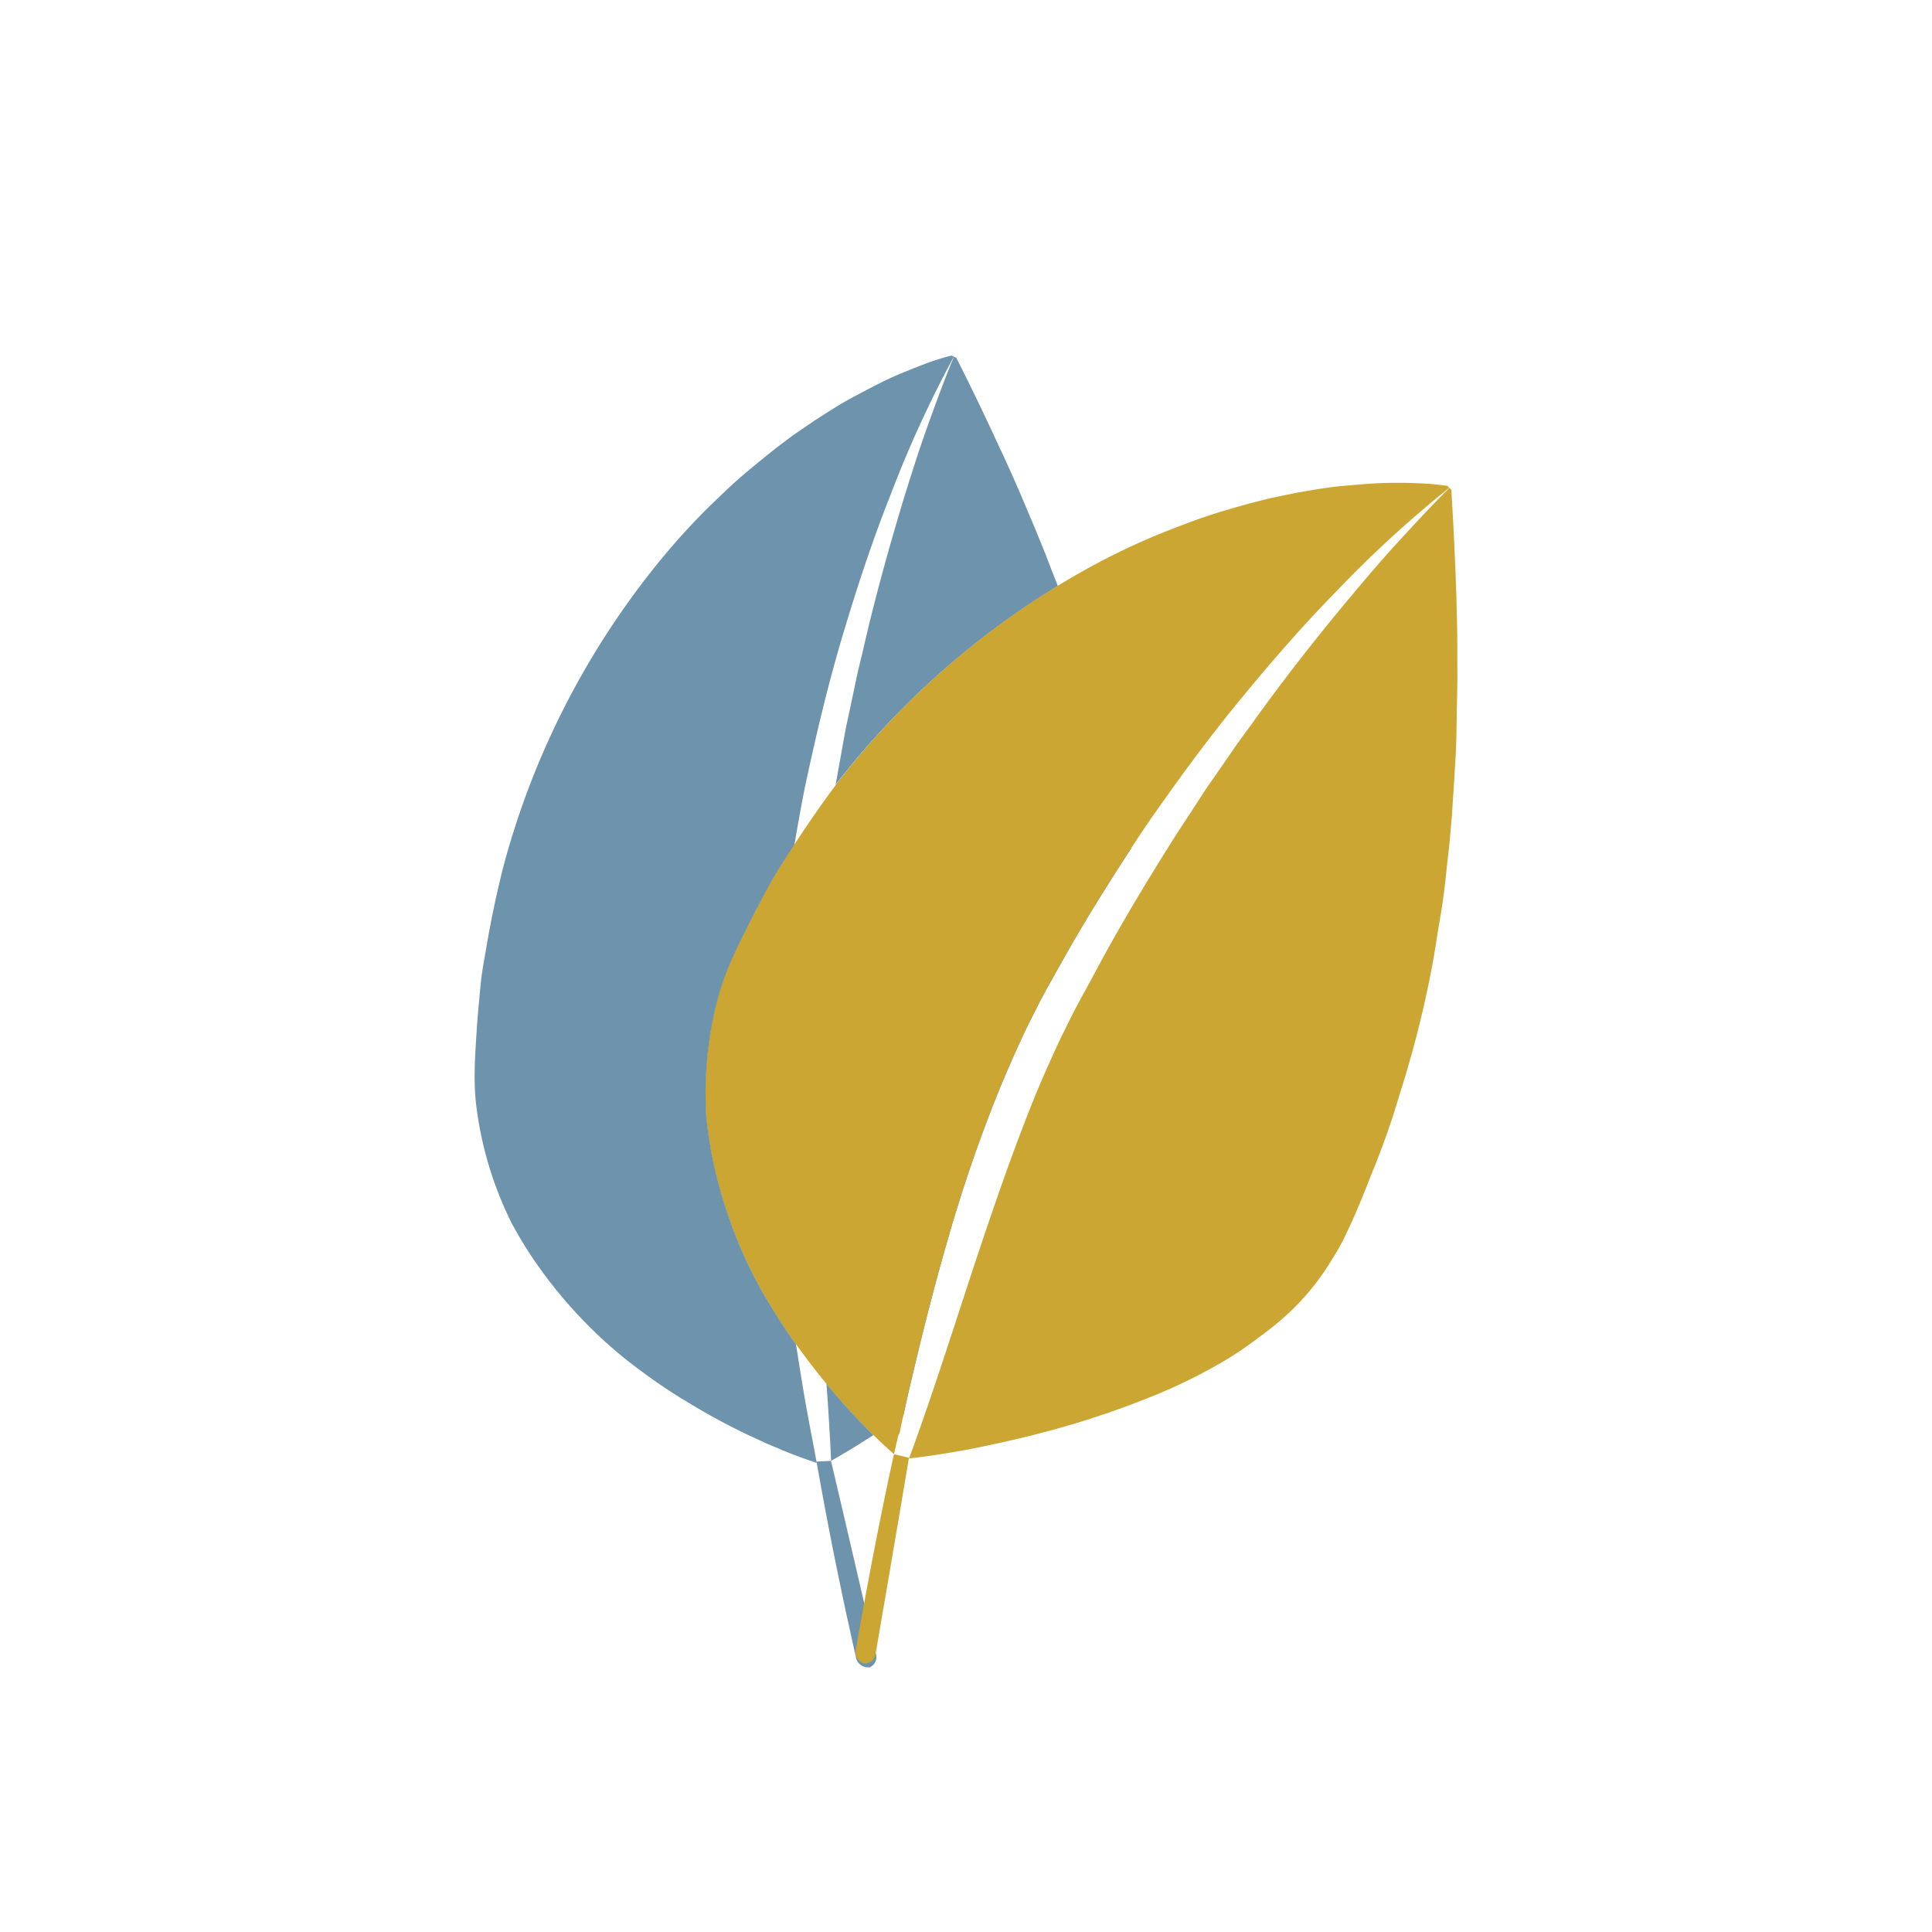 <svg id="Layer_1" data-name="Layer 1" xmlns="http://www.w3.org/2000/svg" viewBox="0 0 400 400"><defs><style>.cls-1{fill:#6e93ac;}.cls-2{fill:#cca633;}</style></defs><path class="cls-1" d="M181.31,342.28c-4.88-21.19-7.94-34.22-9.26-39.82l-3,.15c1.1,6.11,3.51,19.95,8.14,40.39a2.56,2.56,0,0,0,2.65,2.21l.22,0A2.34,2.34,0,0,0,181.31,342.28Z"/><path class="cls-1" d="M219,121.3c-.49-1.29-1-2.58-1.52-3.89-.95-2.56-2.05-5.2-3.14-7.88l-3.46-8.19L209,97.11c-.69-1.45-1.25-2.85-2-4.32-2.7-5.87-5.55-11.88-9-18.7l-.5-.24h0c-2,4.82-3.79,9.73-5.55,14.64s-3.32,9.88-4.87,14.85c-3,10-5.8,20-8.13,30.1-.56,2.54-1.24,5-1.76,7.59l-1.61,7.61c-.57,2.53-1,5.1-1.46,7.65-.36,2-.74,4.09-1.1,6.14A170.24,170.24,0,0,1,219,121.3Z"/><path class="cls-1" d="M171.06,285.81l.06.74c1,1.26,2.13,2.53,3.27,3.81C174.73,287.69,174.92,282.75,171.06,285.81Z"/><path class="cls-1" d="M232.73,167.5q-.71-3.34-1.57-6.77t-1.64-6.83c-.61-2.3-1.25-4.63-2-7s-1.34-4.69-2.15-7.1l-1.14-3.61L223,132.52c-.82-2.45-1.72-4.92-2.59-7.42-.48-1.26-.95-2.53-1.43-3.8a170.24,170.24,0,0,0-45.89,41.14c-.09.5-.19,1-.27,1.51-1.69,10.23-3.19,20.49-4.14,30.81l-.77,7.72c-.23,2.57-.37,5.12-.53,7.68-.19,5.12-.33,10.26-.21,15.41.19,10.3.85,20.63,1.61,31,.7,9.45,1.58,19.4,2.3,29.25,3.86-3.06,3.67,1.88,3.33,4.55l.1.12,2.51,2.75c.86.92,1.82,1.87,2.73,2.8l1.1,1.09.84-.52,3.08-2.07c.79-.53,1.54-1,2.3-1.58.45-2.13.92-4.24,1.39-6.21,2.38-10.18,4.93-20.33,7.86-30.42a305.58,305.58,0,0,1,10.24-29.9c2-4.91,4.14-9.76,6.45-14.55,1.2-2.36,2.4-4.76,3.66-7.08l3.87-6.89c4.29-7.61,8.93-15,13.71-22.33C233.76,172.89,233.25,170.21,232.73,167.5Z"/><path class="cls-1" d="M169.89,303.16l1.11-.11.76-.44-1.26.13-1.2.22Z"/><path class="cls-1" d="M177,293.23l-2.51-2.75-.1-.12c-1.14-1.28-2.22-2.55-3.27-3.81.39,5.36.72,10.69.95,15.89.91-.52,1.8-1,2.66-1.54,1.26-.74,2.47-1.47,3.61-2.2l2.49-1.58-1.1-1.09C178.82,295.1,177.86,294.15,177,293.23Z"/><path class="cls-1" d="M197,73.61a52.48,52.48,0,0,0-5.4,1.69l-2.58,1-2.45,1c-3.38,1.4-6.31,3-9.39,4.62s-5.82,3.4-8.62,5.21l-4.08,2.79c-1.33.95-2.56,1.92-3.86,2.89-2.5,2-5,4-7.37,6.06s-4.53,4.21-6.78,6.36a146,146,0,0,0-12,13.56,168.82,168.82,0,0,0-30.35,61q-2,8-3.4,16.19c-.46,2.72-1,5.45-1.24,8.16s-.53,5.45-.72,8.18c-.35,5.46-.81,10.93-.18,16.4a75.33,75.33,0,0,0,3.86,16.33,78.06,78.06,0,0,0,3.43,8.07,84.84,84.84,0,0,0,4.8,7.92,96.8,96.8,0,0,0,13.08,15.32,90.18,90.18,0,0,0,8.7,7.28,111.6,111.6,0,0,0,10.39,6.95A134.25,134.25,0,0,0,155,297.15l3.37,1.56c1.16.52,2.41,1,3.61,1.53l.17.07c2.19.91,4.6,1.79,7.16,2.65l1.2-.22-1.41.14c-.75-4.06-1.66-8.67-2.4-12.87-.1-.58-.19-1.15-.29-1.7-.56-3.33-1.09-6.66-1.61-10-2.22-3.06-4.11-6.05-5.87-9a89.83,89.83,0,0,1-5.21-10.08A97.16,97.16,0,0,1,147.57,240a86.1,86.1,0,0,1-1.36-9.15,77.86,77.86,0,0,1,0-8.77,75.52,75.52,0,0,1,2.75-16.55c1.53-5.29,4.08-10.16,6.51-15.05,1.23-2.45,2.53-4.86,3.83-7.27s2.82-4.72,4.29-7c.29-.46.61-.9.9-1.35q1-6,2.18-12c2.21-10.29,4.6-20.53,7.59-30.61s6.25-20.07,10.13-29.82A235.43,235.43,0,0,1,197.5,73.83Z"/><path class="cls-1" d="M159.78,225.67c-.09-5.29,0-10.6.31-15.9.2-2.65.38-5.32.65-8l.89-7.85c.75-6.4,1.73-12.77,2.82-19.12-.29.45-.61.89-.9,1.35-1.47,2.32-3,4.64-4.29,7s-2.6,4.82-3.83,7.27c-2.43,4.89-5,9.76-6.51,15.05a75.52,75.52,0,0,0-2.75,16.55,77.86,77.86,0,0,0,0,8.77,86.1,86.1,0,0,0,1.36,9.15,97.16,97.16,0,0,0,6.14,19.19,89.83,89.83,0,0,0,5.21,10.08c1.76,3,3.65,6,5.87,9-1.09-7-2.09-14-2.89-21.1A303.87,303.87,0,0,1,159.78,225.67Z"/><path class="cls-2" d="M185.09,301.07c-1.33,5.95-4.19,19.39-7.87,40.27a2.57,2.57,0,0,0,1.59,3.07.83.83,0,0,0,.22,0,2.33,2.33,0,0,0,2.28-2.16c3.72-21.6,5.94-34.83,6.88-40.43Z"/><path class="cls-2" d="M185.09,301.07c.52-2.32.8-3.5.81-3.54a3,3,0,0,1,.35-.84c.71-3.36,1.45-6.83,2.19-9.95,2.38-10.18,4.93-20.33,7.86-30.42a305.58,305.58,0,0,1,10.24-29.9c2-4.91,4.14-9.76,6.45-14.55,1.2-2.36,2.4-4.76,3.66-7.08l3.87-6.89c5.17-9.17,10.84-18.05,16.66-26.81,6-8.63,12.18-17.16,18.83-25.3s13.52-16.09,20.88-23.58A234.88,234.88,0,0,1,300.05,101l-.35-.4a53.34,53.34,0,0,0-5.64-.53l-2.75-.1-2.67,0c-3.65,0-7,.32-10.44.62s-6.69.89-10,1.48l-4.84,1c-1.6.36-3.11.78-4.68,1.17-3.07.85-6.16,1.73-9.14,2.74s-5.81,2.13-8.71,3.25a145.05,145.05,0,0,0-16.35,7.85A168.88,168.88,0,0,0,173,162.58q-4.94,6.64-9.4,13.62c-1.47,2.32-3,4.64-4.29,7s-2.6,4.82-3.83,7.27c-2.43,4.89-5,9.76-6.51,15.05a75.52,75.52,0,0,0-2.75,16.55,77.86,77.86,0,0,0,0,8.77,86.1,86.1,0,0,0,1.36,9.15,97.16,97.16,0,0,0,6.14,19.19,89.83,89.83,0,0,0,5.21,10.08,112,112,0,0,0,6.89,10.43,134.72,134.72,0,0,0,8.68,10.75l2.51,2.75c.86.92,1.82,1.87,2.73,2.8C181.34,297.67,183.15,299.35,185.09,301.07Z"/><path class="cls-2" d="M301.71,131.5l-.09-4.62c-.08-1.61-.05-3.11-.14-4.74-.22-6.46-.53-13.11-1-20.72l-.37-.42,0,0c-3.73,3.67-7.26,7.51-10.78,11.35s-6.89,7.83-10.23,11.82c-6.67,8-13.08,16.18-19.15,24.61-1.49,2.13-3.09,4.17-4.55,6.32l-4.43,6.4c-1.51,2.11-2.87,4.32-4.3,6.49s-2.85,4.33-4.23,6.52c-5.51,8.78-10.86,17.66-15.72,26.81L223,208.17c-1.2,2.28-2.31,4.57-3.45,6.87-2.16,4.65-4.28,9.34-6.16,14.13-3.81,9.58-7.19,19.36-10.5,29.21-4.71,14.1-9.49,29.51-14.68,43.58,2.56-.3,5-.63,7.23-1l3.87-.65,3.65-.71c4.78-1,9.18-2,13.24-3.09a181.52,181.52,0,0,0,21.47-7.07,108.62,108.62,0,0,0,16.44-8.07,73.91,73.91,0,0,0,6.5-4.47,64,64,0,0,0,5.76-4.64A50.55,50.55,0,0,0,275,262l1.69-2.73c.54-.92,1.05-1.85,1.53-2.8.92-1.91,1.82-3.83,2.65-5.78s1.64-3.92,2.42-5.9c.37-1,.77-2,1.19-3s.78-2,1.17-3q2.29-5.94,4.12-12.19A223.6,223.6,0,0,0,296.32,201c.43-2.25.82-4.53,1.17-6.86s.78-4.58,1.13-6.93.63-4.75.88-7.21.58-4.84.77-7.38l.34-3.77.24-3.88c.2-2.58.32-5.21.49-7.85s.21-5.43.25-8.24.12-5.58.15-8.48Z"/></svg>